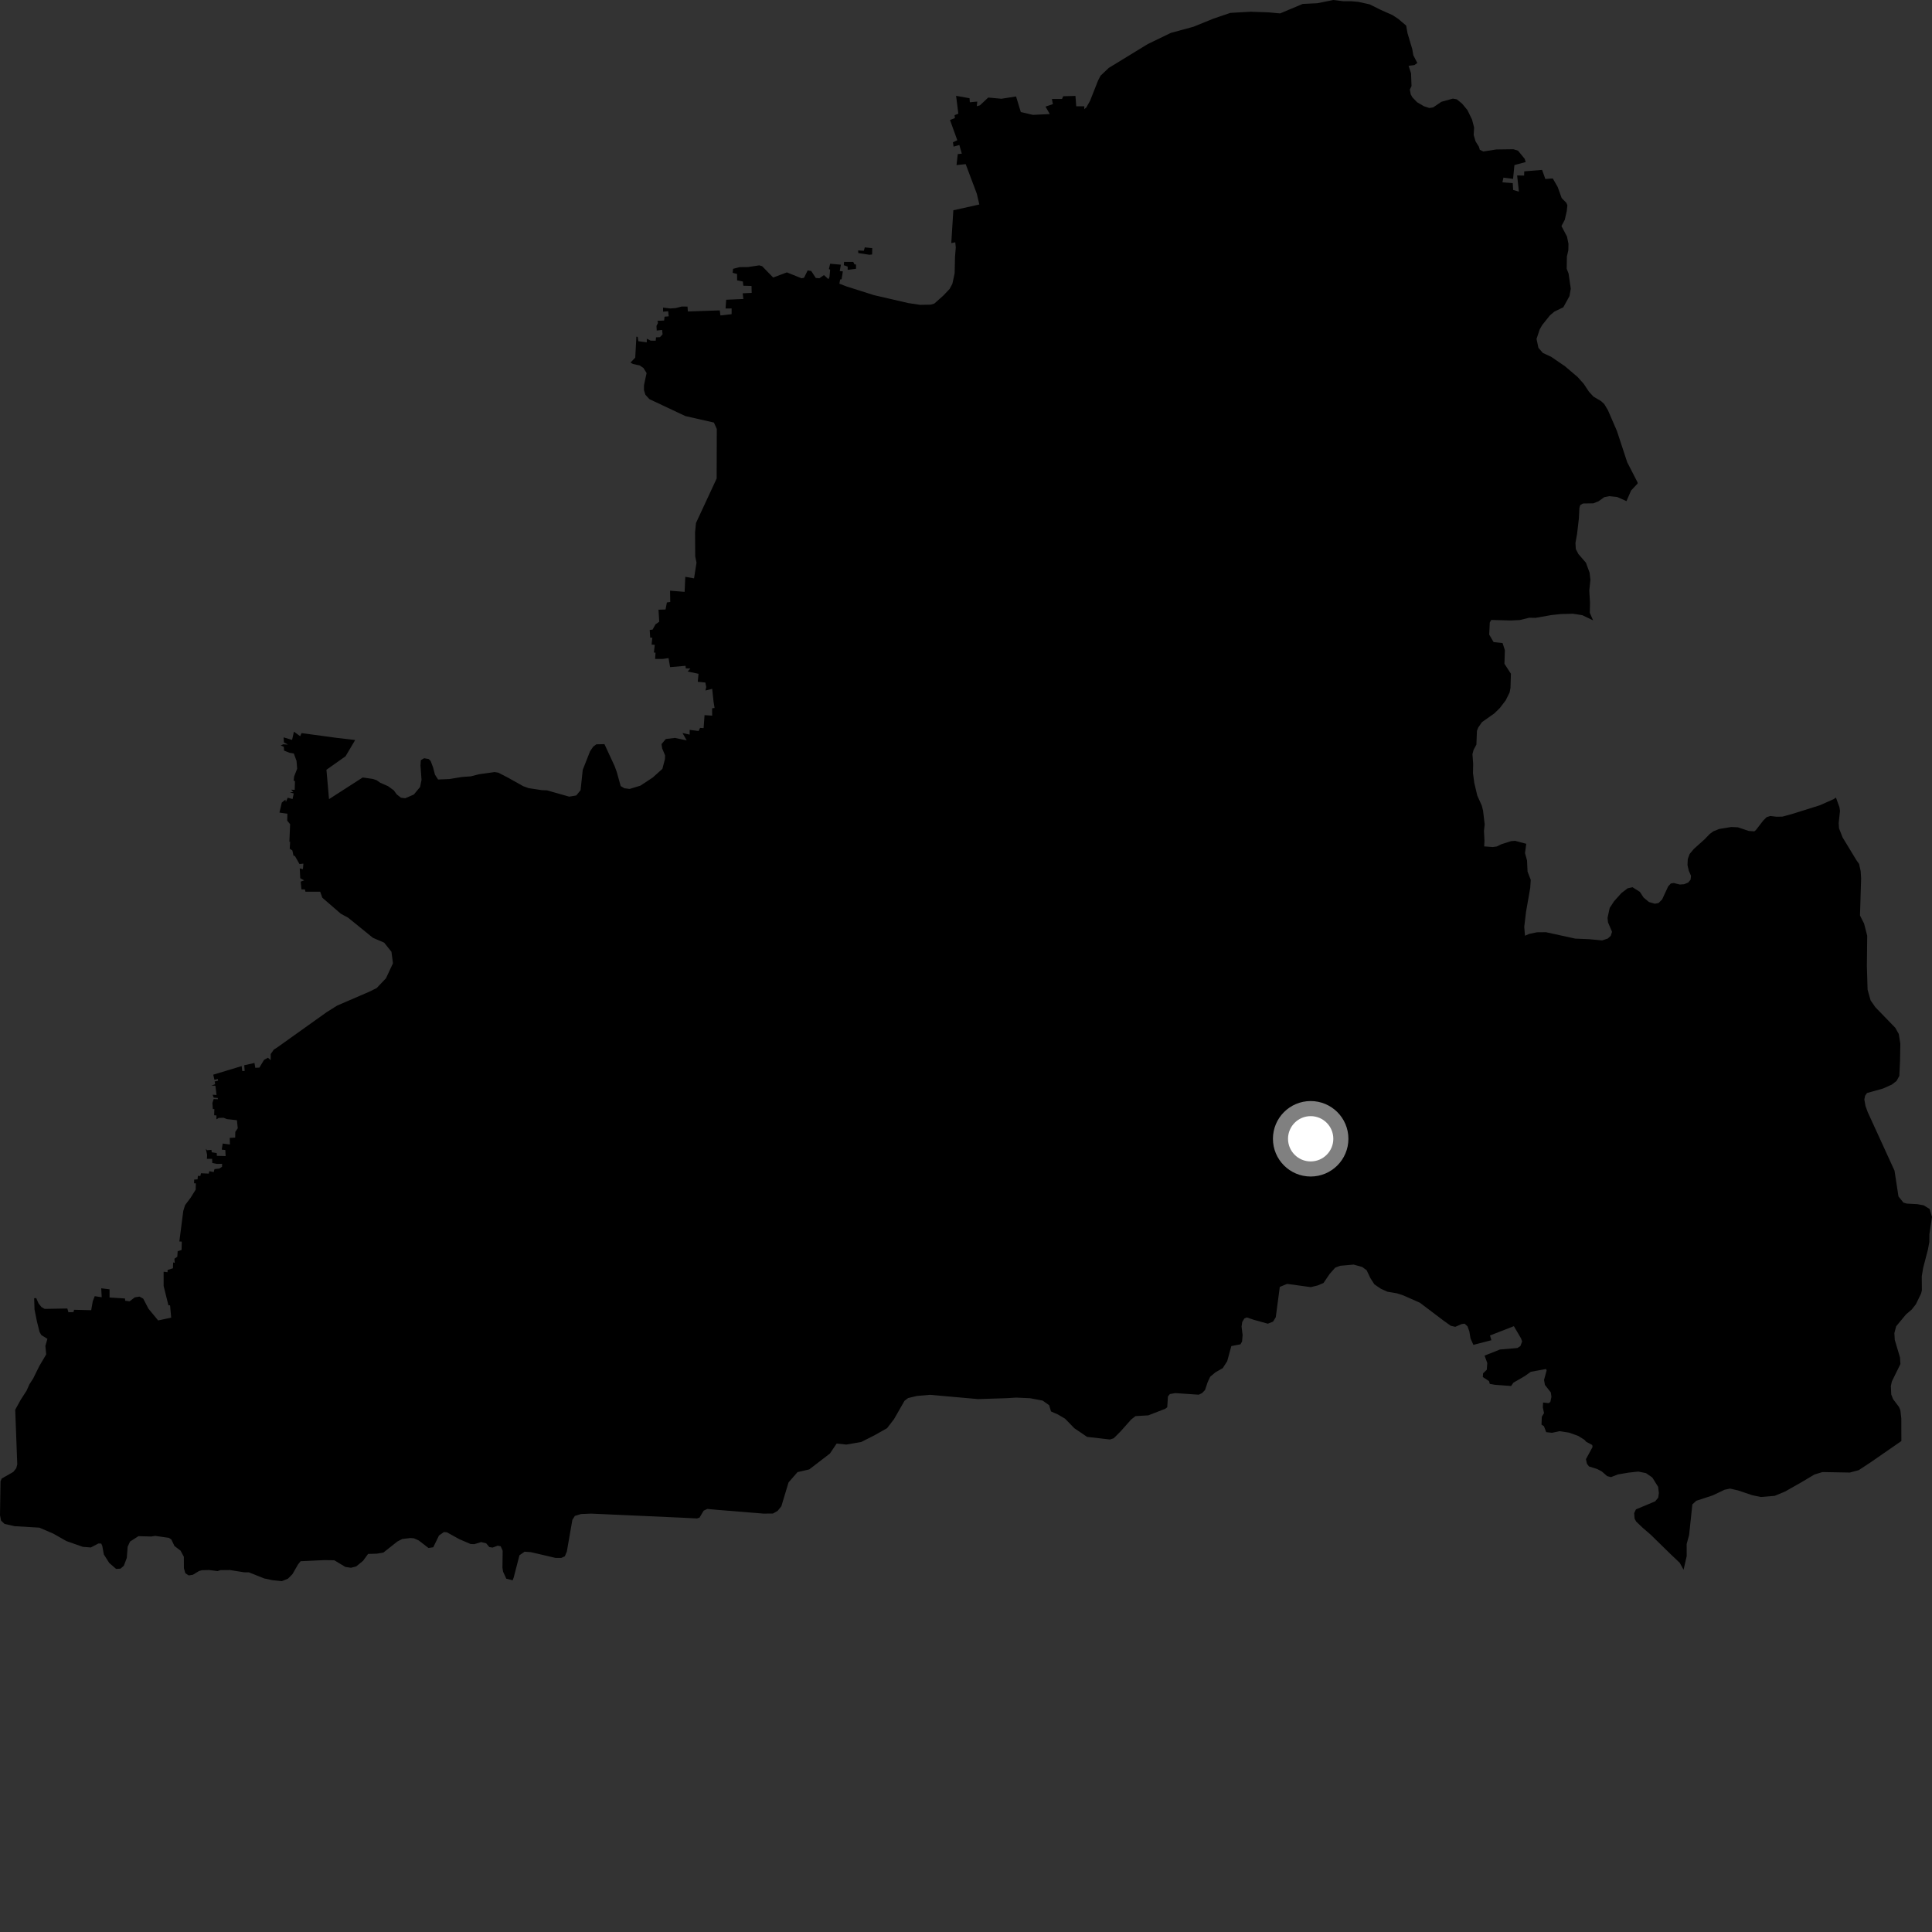 <?xml version="1.0" encoding="utf-8" ?>
<svg baseProfile="full" height="1024" version="1.1" width="1024" xmlns="http://www.w3.org/2000/svg" xmlns:ev="http://www.w3.org/2001/xml-events" xmlns:xlink="http://www.w3.org/1999/xlink"><rect width="100%" height="100%" fill="#333333" stroke="none"/><defs /><polygon fill="black" points="365.534,389.353 361.746,388.532 363.962,392.424 357.718,391.107 352.899,391.69 350.627,394.381 350.961,396.675 352.503,400.333 352.44,402.341 351.076,407.515 345.956,412.118 339.422,416.418 333.721,418.154 330.965,417.802 328.977,416.635 326.896,409.162 325.755,406.028 320.366,394.405 316.081,394.507 314.436,395.712 312.75,398.183 308.865,408.04 307.716,418.84 305.431,421.607 301.707,422.241 289.88,418.894 287.197,418.8 280.171,417.727 277.336,416.704 269.17,412.138 264.137,409.529 262.123,409.216 253.916,410.362 249.588,411.472 244.866,411.813 238.096,412.92 232.197,413.148 230.531,410.562 229.564,406.818 228.263,403.345 227.209,402.293 224.792,401.872 223.07,402.902 222.858,405.641 223.419,413.393 222.646,417.14 219.342,421.113 214.791,423.078 212.531,422.808 210.259,421.021 208.76,418.937 205.68,416.689 201.616,414.921 199.567,413.503 197.575,412.847 192.228,412.081 174.39,423.557 173.021,407.993 183.146,400.842 188.25,392.224 178.178,391.047 159.837,388.558 159.09,390.21 155.794,387.791 154.804,392.164 150.311,390.817 150.478,393.5 152.656,394.65 150.139,394.499 148.795,395.112 150.43,395.817 150.567,397.839 153.51,398.999 155.726,399.363 157.172,403.294 157.503,407.445 155.881,411.584 155.664,413.835 156.339,414.002 156.195,418.653 154.327,418.547 155.477,419.766 153.629,419.962 155.684,420.551 155.057,423.5 152.486,422.807 151.517,425.051 151.273,423.82 149.359,425.373 148.114,430.688 152.326,431.307 152.225,434.975 153.761,436.831 153.383,446.12 153.776,446.21 153.555,449.856 154.959,450.759 155.578,453.586 156.289,453.67 158.732,457.953 160.815,457.748 160.556,460.658 158.87,460.251 159.144,465.472 161.204,466.618 159.37,467.277 159.773,471.398 161.606,471.381 161.891,472.633 169.708,472.625 170.835,475.804 180.605,484.266 184.565,486.441 197.645,497.048 203.618,499.631 207.481,504.483 208.28,510.57 204.57,518.514 199.645,523.695 195.857,525.576 178.689,532.985 173.155,536.467 146.797,555.261 145.176,556.253 143.476,558.671 143.47,561.91 142.006,560.619 139.941,561.757 137.482,565.848 135.309,565.955 134.874,563.397 129.456,564.597 129.68,567.644 128.396,567.679 128.086,565.048 113.02,569.6 113.663,572.328 115.44,571.9 115.593,572.796 113.787,573.199 114.032,574.68 112.012,575.384 114.17,575.456 114.771,580.359 112.706,580.239 113.257,581.764 115.441,581.957 115.48,582.609 113.231,582.525 112.569,584.637 112.82,587.866 113.615,587.824 113.515,591.119 114.715,591.194 114.717,593.275 115.884,592.543 118.495,592.433 120.244,593.151 125.575,593.73 126.024,598.021 124.717,599.905 124.647,602.954 121.768,603.106 121.856,606.604 118.03,606.101 117.535,609.341 119.435,609.54 119.582,612.75 114.96,612.623 114.876,611.172 112.23,610.731 112.08,609.459 109.82,609.658 109.082,608.914 109.789,612.133 109.669,614.212 112.43,614.208 112.52,616.423 115.012,616.9 117.714,616.844 117.682,618.42 116.235,619.358 113.687,619.649 113.256,621.246 110.93,620.723 110.682,622.043 106.53,621.853 106.176,623.307 104.883,623.23 104.71,625.066 102.923,625.196 102.857,627.156 103.804,627.212 103.713,630.527 101.075,634.774 98.098,638.737 97.15,641.784 95.058,658.008 96.351,658.093 96.234,662.513 94.172,663.173 93.973,666.072 92.449,667.161 92.611,669.345 91.772,669.12 91.659,672.211 88.845,673.111 88.815,674.294 86.723,674.052 86.735,681.639 89.278,691.868 90.136,691.819 90.733,698.389 83.82,699.858 78.684,693.632 75.906,688.307 73.923,687.222 71.432,687.634 68.669,689.746 66.354,689.428 66.231,688.215 58.06,687.708 58.063,683.369 53.645,682.818 53.914,687.568 50.21,686.998 49.173,689.664 48.339,694.429 39.269,694.209 38.953,695.425 36.268,695.522 35.682,693.53 23.671,693.741 21.961,692.756 20.435,690.844 19.195,688.024 18.102,688.072 18.304,694.125 19.58,700.403 20.97,705.997 21.935,707.643 25.122,709.603 24.044,713.417 24.485,717.867 20.829,724.038 17.639,730.534 15.56,733.774 14.124,737.029 11,741.872 8.064,747.185 9.151,776.18 8.592,778.202 7.046,780.149 0.905,783.665 0.284,785.129 0.0,803.072 0.566,805.958 2.406,807.702 7.703,808.904 20.875,809.686 28.231,812.844 35.202,816.804 43.888,819.852 48.145,820.192 52.156,818.078 53.654,818.128 54.196,819.332 55.043,823.9 57.904,828.399 61.545,831.56 63.898,831.408 65.634,829.877 67.202,825.732 67.665,819.783 68.932,817.053 73.386,814.198 80.167,814.39 82.261,814.048 89.515,815.088 90.823,815.973 92.463,819.408 95.718,821.894 97.448,825.144 97.482,831.214 98.232,833.84 100.02,835.006 102.216,834.668 105.467,832.689 106.992,832.251 110.854,832.139 115.296,832.724 116.804,832.207 121.838,832.15 129.414,833.353 131.955,833.386 140.037,836.603 144.294,837.516 149.392,838.044 152.62,836.733 154.974,834.381 158.005,829.109 159.334,827.478 171.868,826.892 177.153,826.962 183.069,830.51 186.037,830.95 188.785,830.25 192.434,827.254 195.094,823.614 199.753,823.475 203.18,822.908 210.618,817.029 213.191,815.706 217.536,815.185 219.367,815.33 221.964,816.487 227.113,820.463 229.636,820.081 232.673,813.854 235.284,812.016 236.872,812.153 243.459,815.797 249.42,818.356 251.428,818.43 255.005,817.334 257.678,817.985 259.329,819.96 261.055,820.256 263.802,819.245 265.384,819.571 266.421,821.903 266.308,830.911 266.638,833.016 268.347,836.743 271.729,837.58 272.255,836.164 275.326,824.324 278.04,822.428 281.379,822.672 294.448,825.73 297.51,825.715 299.364,824.881 300.434,822.35 303.364,805.572 304.675,803.47 307.93,802.483 313.316,802.25 361.685,804.419 369.437,804.815 370.767,804.367 372.954,800.687 374.88,799.76 379.652,800.208 404.668,802.243 409.689,802.201 412.192,800.76 414.133,798.366 417.939,785.727 422.698,780.256 428.914,778.817 439.861,770.412 443.42,765.127 448.565,765.645 456.523,764.267 463.671,760.634 470.146,756.981 473.808,752.238 479.398,742.469 481.288,741.009 486.023,739.875 492.893,739.276 518.359,741.544 533.352,741.068 538.654,740.753 545.996,741.093 552.617,742.345 556.071,744.788 557.055,748.093 560.738,749.719 564.498,751.931 569.435,757 576.174,761.571 588.309,762.967 590.286,762.322 593.932,758.674 599.522,752.381 601.828,750.571 608.621,750.17 617.656,746.663 618.669,745.869 619.029,740.144 620.055,738.879 622.914,738.373 635.379,739.223 637.169,738.333 638.694,736.731 640.09,732.554 641.448,729.662 644.175,727.393 648.074,725.148 650.444,721.463 652.633,713.444 657.481,712.513 658.32,711.012 658.611,707.626 658.059,703.111 658.415,700.662 659.55,698.809 660.85,698.263 664.554,699.527 671.955,701.585 674.749,700.482 676.18,698.183 678.316,682.084 682.194,680.482 694.73,682.205 698.28,681.355 701.467,680.033 704.754,675.2 707.691,671.883 710.276,670.894 717.458,670.259 722.048,671.547 724.343,673.249 726.381,677.512 728.45,680.724 731.83,683.04 735.401,684.649 740.391,685.484 743.885,686.628 752.61,690.492 765.183,700.014 768.94,702.699 771.32,703.245 774.652,701.796 776.268,701.576 777.809,702.972 778.792,705.708 779.421,709.461 780.928,712.803 790.465,710.337 789.73,707.831 802.382,702.896 806.167,709.351 806.754,711.004 805.86,713.413 804.241,714.473 794.996,715.27 786.863,718.506 788.293,722.444 788.02,726.011 786.061,727.892 785.925,729.853 789.208,732.018 789.625,733.486 792.415,733.976 800.919,734.606 802.11,732.865 808.17,729.349 811.342,727.088 819.405,725.606 819.752,726.31 818.378,731.38 818.835,734.023 821.987,738.045 822.288,740.409 821.716,743.043 820.811,743.712 817.864,743.356 817.732,745.898 818.362,748.967 817.185,750.95 817.03,755.093 818.312,755.91 819.54,759.08 822.61,759.406 826.68,758.549 831.625,759.32 836.531,761.084 839.788,763.136 840.787,764.226 843.923,765.872 844.089,766.932 840.588,773.386 841.102,775.799 842.185,777.235 846.642,778.652 849.054,779.953 851.822,782.378 853.857,782.905 857.475,781.486 863.222,780.512 868.316,779.965 872.403,780.788 875.755,783.109 878.842,788.061 879.243,791.348 878.891,793.798 877.278,795.736 867.086,800.003 866.145,801.968 866.362,804.897 867.196,806.447 870.726,809.826 874.831,813.343 885.313,823.6 890.276,828.307 892.329,831.998 893.982,824.787 893.963,818.355 895.264,813.588 896.987,797.368 899.079,795.434 907.762,792.59 914.012,789.603 916.955,788.988 921.141,789.932 928.7,792.484 933.283,793.438 940.642,792.819 946.179,790.516 955.031,785.487 961.692,781.514 965.947,780.221 980.439,780.484 985.183,779.203 991.667,774.925 1007.772,763.775 1007.728,751.792 1007.24,747.485 1006.492,745.691 1003.398,741.608 1002.403,739.122 1002.186,734.618 1002.727,732.215 1007.261,722.96 1007.045,719.501 1004.264,710.141 1004.052,706.579 1005.024,702.939 1010.2,696.683 1013.244,694.09 1015.467,691.261 1018.191,685.653 1018.634,683.934 1018.574,676.455 1019.301,672.071 1021.837,662.313 1022.595,658.257 1022.619,654.172 1024.0,645.019 1022.755,640.808 1019.598,638.841 1016.151,638.23 1010.722,637.941 1008.861,637.421 1006.228,634.133 1004.133,620.473 989.885,589.339 988.747,586.166 988.143,582.804 988.533,580.768 989.549,579.323 998.091,576.93 1002.716,574.852 1005.209,572.932 1006.685,570.241 1007.057,562.3 1007.215,553.19 1006.394,548.042 1004.546,544.752 993.986,533.854 991.457,530.228 989.857,524.538 989.485,512.072 989.657,495.953 987.988,489.476 985.832,485.228 986.435,465.566 986.192,461.686 985.337,457.891 983.974,455.973 976.608,443.842 974.723,439.029 974.542,436.305 975.236,429.723 974.94,427.835 973.094,422.734 971.903,423.556 964.556,426.814 949.432,431.556 944.731,432.822 941.597,432.883 938.293,432.495 936.365,433.102 934.63,434.817 930.711,439.892 929.857,440.631 926.913,440.431 921.119,438.495 917.583,438.332 911.18,439.381 908.044,440.646 906.144,442.066 903.433,444.891 897.773,449.953 895.555,452.611 894.556,455.313 894.406,458.549 895.127,461.588 896.276,464.201 896.037,466.257 894.765,467.769 892.596,468.66 890.322,468.812 887.12,468.023 885.576,468.272 884.183,469.773 880.984,476.681 879.09,478.614 877.115,478.996 874.007,478.099 871.132,475.728 869.18,472.724 865.26,470.247 862.661,470.833 859.409,473.318 855.474,477.693 853.168,481.238 852.038,486.434 852.276,488.87 854.418,493.873 853.738,495.993 852.182,497.431 849.163,498.45 842.345,497.792 834.905,497.483 819.402,494.083 814.629,494.131 810.577,494.977 808.27,495.947 807.883,491.214 808.827,483.285 811.054,470.585 811.315,466.324 809.636,461.966 809.363,456.1 808.283,452.136 808.949,447.228 803.074,445.662 800.954,445.808 795.586,447.522 793.358,448.648 791.224,448.947 786.656,448.613 786.795,445.521 786.532,440.365 786.912,436.99 786.06,429.672 785.383,426.994 783,421.685 781.391,414.92 780.713,409.77 780.81,404.901 780.428,399.708 781.02,397.46 782.522,394.647 782.808,387.372 783.467,385.655 785.48,382.729 791.993,378.152 794.91,375.302 798.033,371.227 800.122,367.047 800.587,364.598 800.818,357.111 797.388,351.827 797.612,344.612 796.397,340.826 791.635,340.325 789.309,336.338 789.622,329.904 790.411,328.577 800.595,328.863 805.55,328.627 810.533,327.416 813.844,327.484 822.124,326.023 827.108,325.47 833.707,325.295 838.655,326.065 844.36,328.795 842.642,324.8 842.731,319.438 842.35,313.037 842.946,307.271 842.522,303.542 840.576,298.252 836.571,293.631 835.211,290.997 835.026,287.78 835.894,282.885 836.829,274.857 837.119,269.187 837.577,267.688 839.012,266.865 844.509,266.778 847.199,265.71 850.327,263.491 853.003,262.985 857.084,263.396 862.06,265.609 864.5,259.998 867.963,256.294 867.949,255.695 862.448,244.982 856.997,228.414 852.236,217.407 850.325,214.212 848.673,212.647 844.519,210.167 842.155,207.584 839.397,203.417 836.218,199.873 829.496,194.137 822.116,189.092 817.737,187.056 815.398,184.363 814.394,179.649 816.068,174.601 817.423,172.242 821.461,167.193 823.822,165.177 828.596,162.861 831.855,156.937 832.544,153.015 831.378,144.997 830.376,142.401 830.497,135.887 831.247,132.674 831.322,129.221 830.529,125.353 827.599,119.811 829.345,116.541 830.395,112 830.748,108.82 830.235,107.552 827.721,104.99 825.595,99.088 822.992,94.58 819.059,94.871 817.339,90.047 807.874,90.821 807.822,93.054 804.111,92.992 805.056,101.572 802.008,100.685 801.785,97.079 796.311,96.644 796.858,94.143 801.961,94.807 802.675,87.493 808.653,85.889 808.123,84.186 804.584,79.864 802.121,79.096 793.051,79.222 786.206,80.282 784.345,79.418 783.843,77.767 782.069,74.903 781.079,71.55 781.304,67.574 780.235,63.425 777.774,58.35 774.931,54.919 772.137,52.647 770.048,52.265 763.967,53.957 759.593,56.928 757.546,57.243 754.703,56.302 751.114,54.195 748.632,51.643 747.715,50.022 747.251,47.459 748.135,45.643 747.884,38.833 746.578,34.882 749.651,34.493 751.203,33.387 749.091,29.286 748.508,25.962 746.029,17.657 745.296,13.553 741.09,10.006 738.057,7.992 731.982,5.311 725.916,2.298 719.842,0.971 716.122,0.641 712.077,0.661 706.674,0.0 698.231,1.707 690.467,2.076 678.47,7.112 672.395,6.55 662.937,6.214 652.112,6.831 643.174,9.866 632.533,14.187 620.576,17.438 608.335,23.357 587.616,36.028 583.325,40.119 582.035,42.588 577.743,53.459 575.782,56.93 574.68,57.861 574.704,56.344 570.426,56.334 570.013,50.838 563.527,51.009 562.896,52.441 557.531,52.465 558.056,55.201 554.142,56.507 556.407,60.456 547.489,60.885 541.053,59.402 538.535,51.13 530.77,52.345 523.782,51.697 519.375,55.834 517.729,56.287 517.976,53.838 514.03,54.212 513.873,52.06 506.751,50.792 507.941,60.26 505.951,61.044 506.106,62.576 503.519,63.614 507.389,74.324 505.073,75.422 505.41,77.701 508.478,76.866 509.778,81.451 507.642,81.668 506.965,87.507 511.83,86.991 517.714,102.628 519.07,108.386 505.29,111.455 504.199,128.853 506.312,128.423 506.584,131.187 506.177,136.149 505.982,144.848 504.799,150.351 503.346,153.105 499.904,156.746 495.189,160.922 493.304,161.469 487.677,161.578 481.473,160.645 463.169,156.42 448.685,151.823 444.882,150.356 445.297,148.132 446.062,148.004 446.729,143.85 445.08,143.662 445.692,140.293 440.004,139.783 439.329,142.579 439.988,142.933 439.644,146.779 439.091,147.948 436.701,145.801 434.294,147.483 432.39,147.33 429.968,143.628 428.079,143.338 426.151,147.23 424.843,147.496 417.054,144.368 409.802,147.094 403.942,141.081 402.412,140.648 396.457,141.538 392.009,141.586 388.55,142.482 388.311,144.584 390.666,145.222 390.691,148.61 393.738,149.21 393.963,151.444 398.313,151.565 398.411,155.237 393.643,155.463 394.005,158.47 384.897,158.866 384.557,163.525 387.766,163.49 387.772,166.521 381.843,167.196 381.49,164.514 364.589,165.088 364.387,162.496 361.331,162.466 358.199,163.273 355.167,163.493 351.436,163.032 351.448,165.201 354.145,164.962 354.435,167.66 352.227,167.847 351.999,169.888 348.44,170.048 348.771,171.143 347.939,172.73 348.073,175.21 350.927,174.866 351.178,177.196 349.79,178.696 347.696,178.793 347.547,180.59 344.848,180.547 342.818,179.533 342.809,181.447 338.329,180.852 337.965,178.534 337.299,178.428 336.69,189.559 334.169,192.185 335.487,192.918 339.047,193.698 341.055,195.043 342.705,197.743 341.323,204.172 341.33,206.836 342.067,209.225 344.216,211.565 363.281,220.531 378.387,223.963 379.915,227.368 379.84,253.631 368.885,277.207 368.395,282.121 368.48,294.908 369.167,298.228 367.859,306.544 363.218,305.723 362.865,313.694 355.15,313.074 355.245,319.068 353.459,319.302 352.761,323.041 349.016,323.162 349.414,329.516 347.418,330.932 345.908,333.689 344.365,333.904 344.615,337.922 345.74,338.008 345.35,341.655 347.034,341.777 346.569,345.848 347.441,345.944 347.224,349.255 351.271,349.255 354.345,348.796 355.17,353.601 363.347,352.893 363.486,354.257 365.916,354.29 364.491,355.922 370.229,357.128 369.831,361.365 373.846,361.757 374.32,364.131 373.906,365.99 377.472,365.102 378.187,371.819 378.74,375.239 377.423,375.412 377.464,379.312 373.424,379.039 372.933,385.917 371.046,385.806 370.271,387.45 365.542,386.838 365.534,389.353" /><polygon fill="black" points="452.883,140.116 452.253,138.841 447.383,138.81 447.237,140.581 449.285,141.285 449.282,143.024 453.724,142.454 453.694,140.192 452.883,140.116" /><polygon fill="black" points="460.796,135.035 462.231,134.874 462.315,131.516 458.359,131.12 457.837,132.929 454.808,132.741 454.938,134.12 460.796,135.035" /><circle cx="694.683" cy="603.579" fill="rgb(100%,100%,100%)" r="16" stroke="grey" stroke-width="8" /></svg>